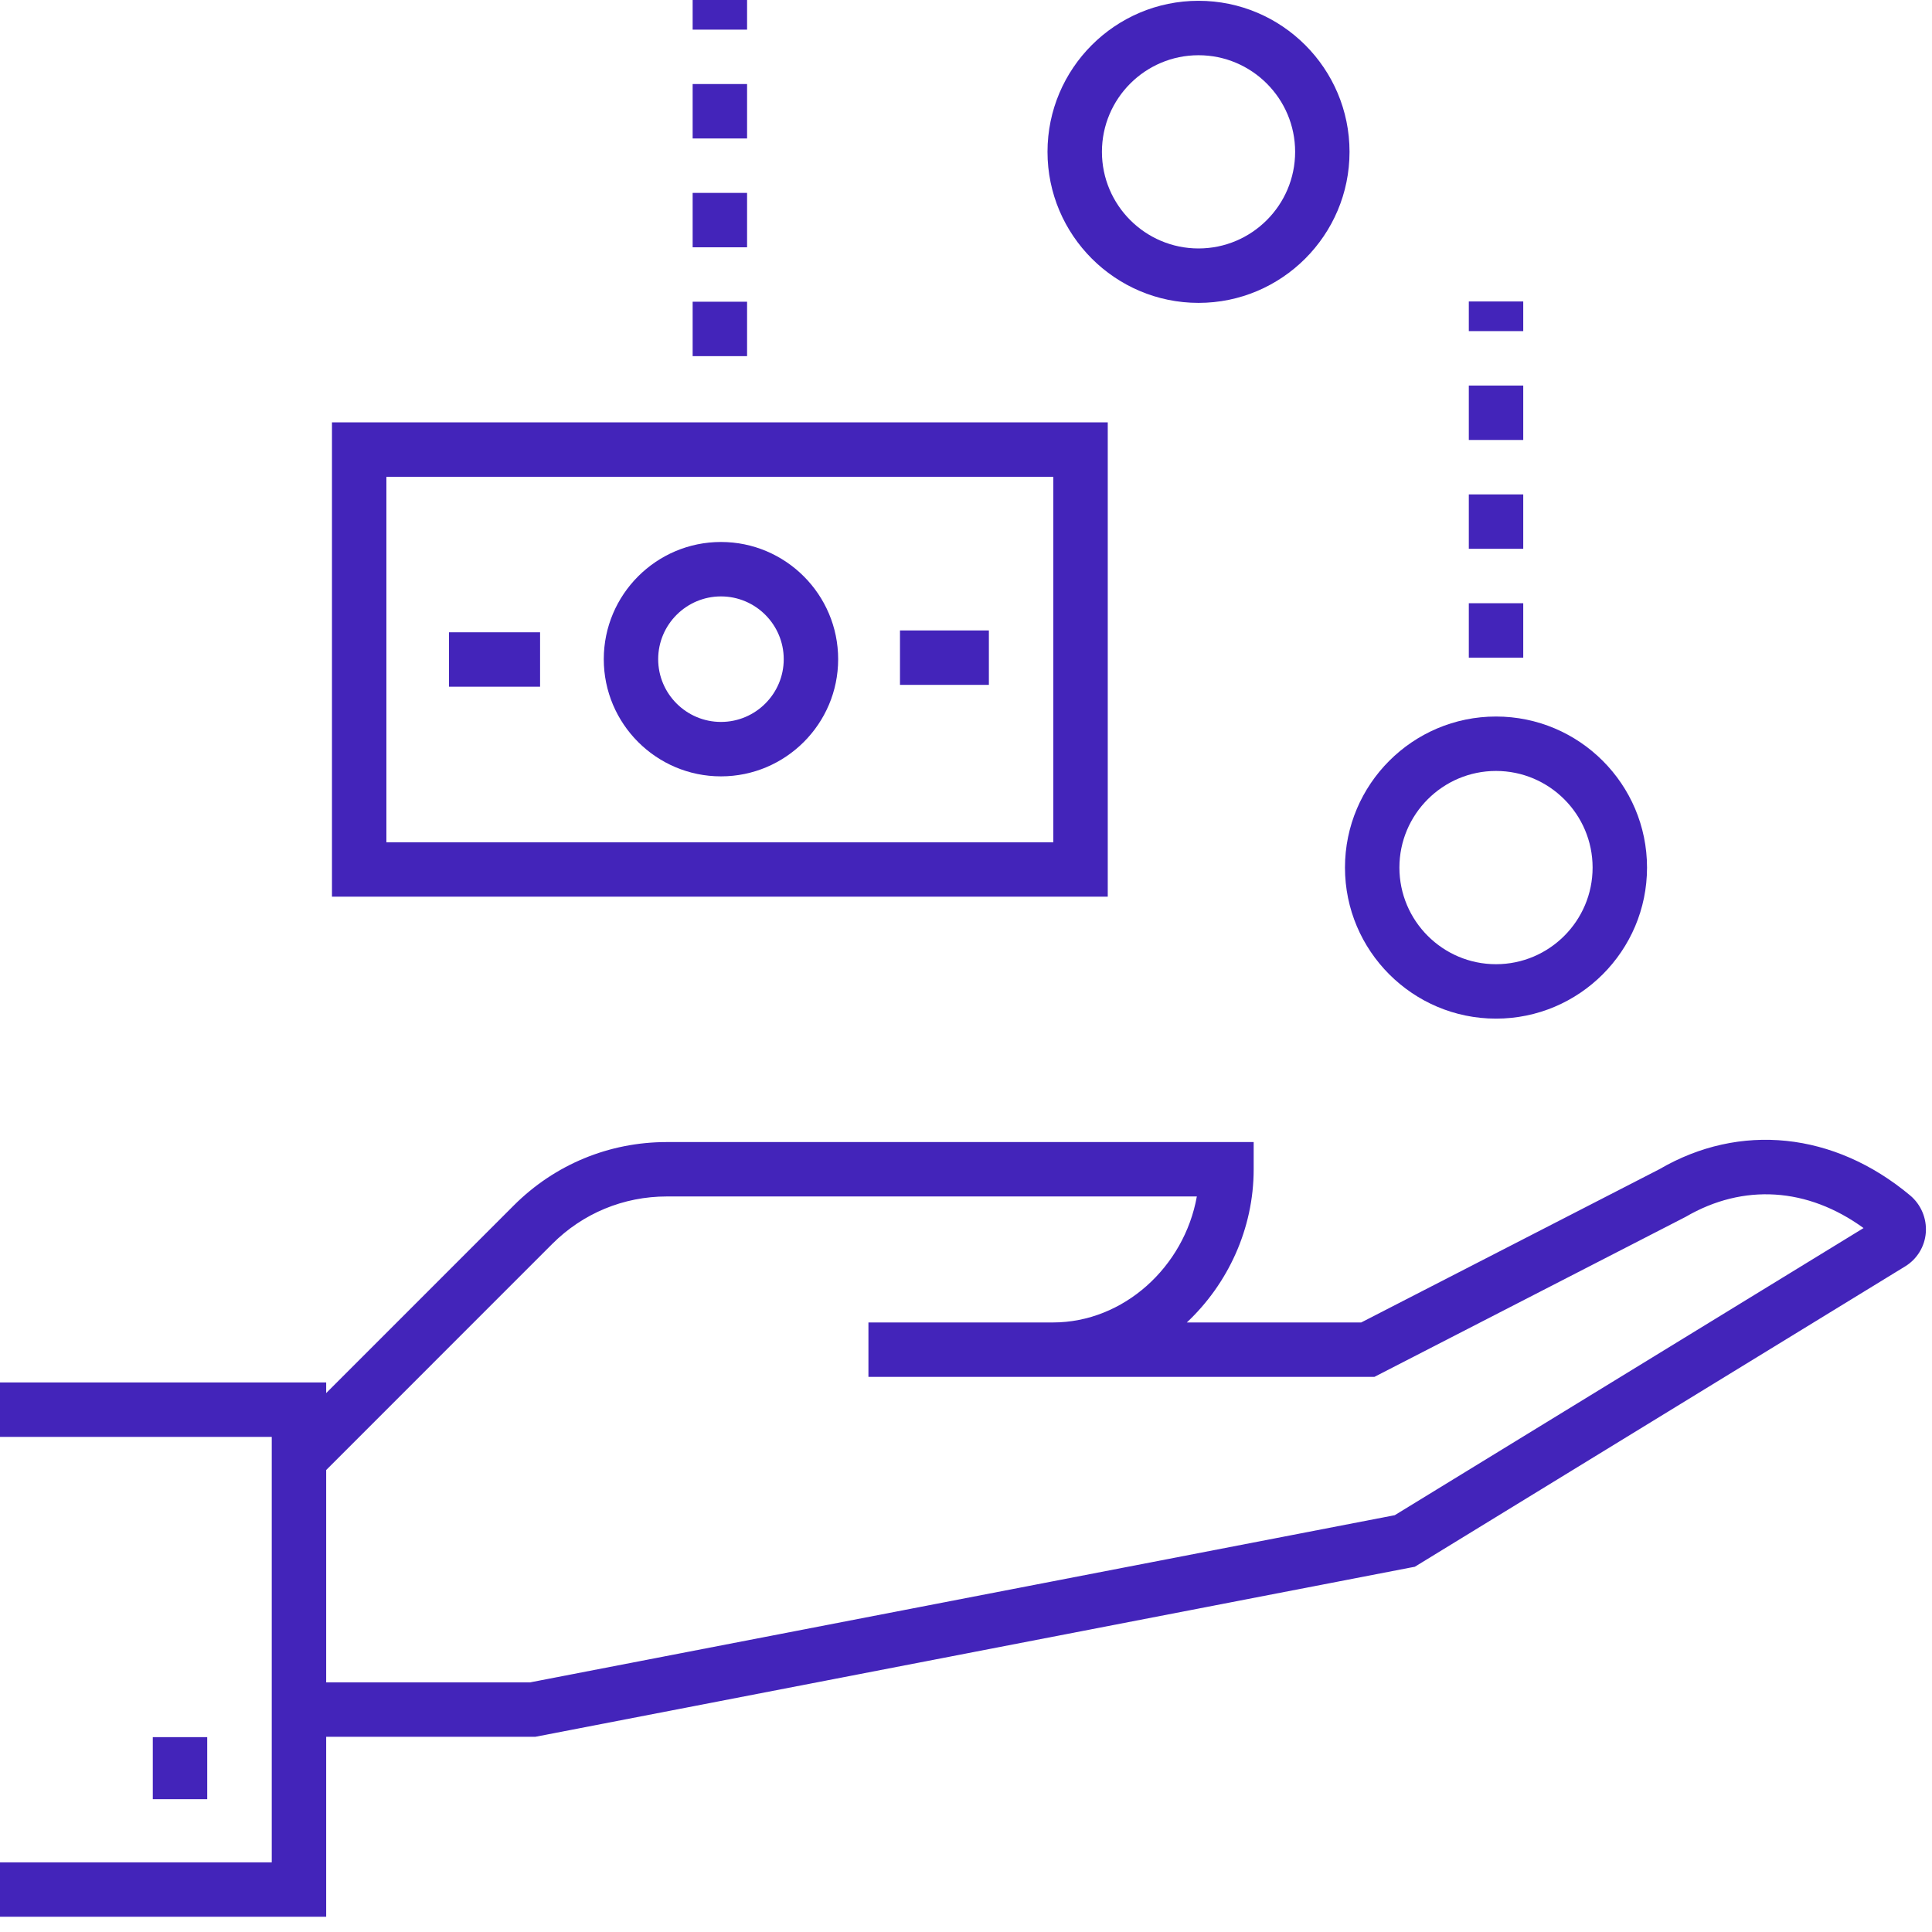 <?xml version="1.0" encoding="UTF-8"?>
<svg width="70px" height="70px" viewBox="0 0 70 70" version="1.1" xmlns="http://www.w3.org/2000/svg" xmlns:xlink="http://www.w3.org/1999/xlink">
    <!-- Generator: Sketch 50.2 (55047) - http://www.bohemiancoding.com/sketch -->
    <title>life-cycle-2</title>
    <desc>Created with Sketch.</desc>
    <defs></defs>
    <g id="life-cycle-2" stroke="none" stroke-width="1" fill="none" fill-rule="evenodd">
        <path d="M50.535,54.898 L19.203,60.956 L11.818,60.956 L11.818,53.262 L20.012,45.067 C21.12,43.96 22.592,43.35 24.159,43.35 L43.364,43.35 C42.905,45.909 40.704,47.915 38.152,47.915 L31.465,47.915 L31.465,49.887 L49.797,49.887 L61.072,44.09 C63.167,42.868 65.493,43.023 67.52,44.495 L50.535,54.898 Z M69.205,43.31 C66.449,41.008 63.037,40.664 60.126,42.361 L49.32,47.915 L43.001,47.915 C44.478,46.528 45.423,44.535 45.423,42.364 L45.423,41.379 L24.159,41.379 C22.067,41.379 20.099,42.193 18.618,43.673 L11.818,50.474 L11.818,50.089 L-0,50.089 L-0,52.061 L9.846,52.061 L9.846,52.445 L9.846,62.928 L9.846,67.476 L-0,67.476 L-0,69.448 L11.818,69.448 L11.818,62.928 L19.392,62.928 L51.085,56.8 L51.261,56.767 L69.025,45.885 C69.457,45.623 69.739,45.164 69.776,44.658 C69.814,44.145 69.601,43.641 69.205,43.31 Z" id="Fill-1" fill="#4324BA"></path>
        <path d="M54.203,27.933 C56.133,27.933 57.703,29.504 57.703,31.434 C57.703,33.364 56.133,34.935 54.203,34.935 C52.274,34.935 50.703,33.364 50.703,31.434 C50.703,29.504 52.274,27.933 54.203,27.933 M54.203,36.907 C57.221,36.907 59.675,34.451 59.675,31.434 C59.675,28.416 57.221,25.961 54.203,25.961 C51.185,25.961 48.731,28.416 48.731,31.434 C48.731,34.451 51.185,36.907 54.203,36.907" id="Fill-4" fill="#4324BA"></path>
        <path d="M43.425,2.001 C45.354,2.001 46.925,3.571 46.925,5.501 C46.925,7.431 45.354,9.002 43.425,9.002 C41.495,9.002 39.925,7.431 39.925,5.501 C39.925,3.571 41.495,2.001 43.425,2.001 M43.425,10.974 C46.442,10.974 48.896,8.518 48.896,5.501 C48.896,2.483 46.442,0.029 43.425,0.029 C40.407,0.029 37.953,2.483 37.953,5.501 C37.953,8.518 40.407,10.974 43.425,10.974" id="Fill-6" fill="#4324BA"></path>
        <polygon id="Fill-8" fill="#4324BA" points="5.536 65.188 7.508 65.188 7.508 62.94 5.536 62.94"></polygon>
        <polygon id="Fill-10" fill="#4324BA" points="25.096 1.074 27.068 1.074 27.068 0 25.096 0"></polygon>
        <polygon id="Fill-11" fill="#4324BA" points="25.096 5.017 27.068 5.017 27.068 3.045 25.096 3.045"></polygon>
        <polygon id="Fill-12" fill="#4324BA" points="25.096 12.904 27.068 12.904 27.068 10.932 25.096 10.932"></polygon>
        <polygon id="Fill-13" fill="#4324BA" points="25.096 8.96 27.068 8.96 27.068 6.989 25.096 6.989"></polygon>
        <polygon id="Fill-14" fill="#4324BA" points="53.218 23.828 55.19 23.828 55.19 21.856 53.218 21.856"></polygon>
        <polygon id="Fill-15" fill="#4324BA" points="53.218 15.941 55.19 15.941 55.19 13.969 53.218 13.969"></polygon>
        <polygon id="Fill-16" fill="#4324BA" points="53.218 19.884 55.19 19.884 55.19 17.913 53.218 17.913"></polygon>
        <polygon id="Fill-17" fill="#4324BA" points="53.218 11.997 55.19 11.997 55.19 10.923 53.218 10.923"></polygon>
        <path d="M14,30.517 L38.164,30.517 L38.164,17.275 L14,17.275 L14,30.517 Z M12.028,32.488 L40.136,32.488 L40.136,15.303 L12.028,15.303 L12.028,32.488 Z" id="Fill-18" fill="#4324BA"></path>
        <path d="M26.122,21.609 C27.375,21.609 28.396,22.63 28.396,23.884 C28.396,25.137 27.375,26.157 26.122,26.157 C24.869,26.157 23.847,25.137 23.847,23.884 C23.847,22.63 24.869,21.609 26.122,21.609 M26.122,28.129 C28.463,28.129 30.368,26.225 30.368,23.884 C30.368,21.542 28.463,19.637 26.122,19.637 C23.78,19.637 21.876,21.542 21.876,23.884 C21.876,26.225 23.78,28.129 26.122,28.129" id="Fill-19" fill="#4324BA"></path>
        <polygon id="Fill-20" fill="#4324BA" points="32.608 24.814 35.829 24.814 35.829 22.842 32.608 22.842"></polygon>
        <polygon id="Fill-21" fill="#4324BA" points="16.268 24.881 19.568 24.881 19.568 22.909 16.268 22.909"></polygon>
    </g>
</svg>